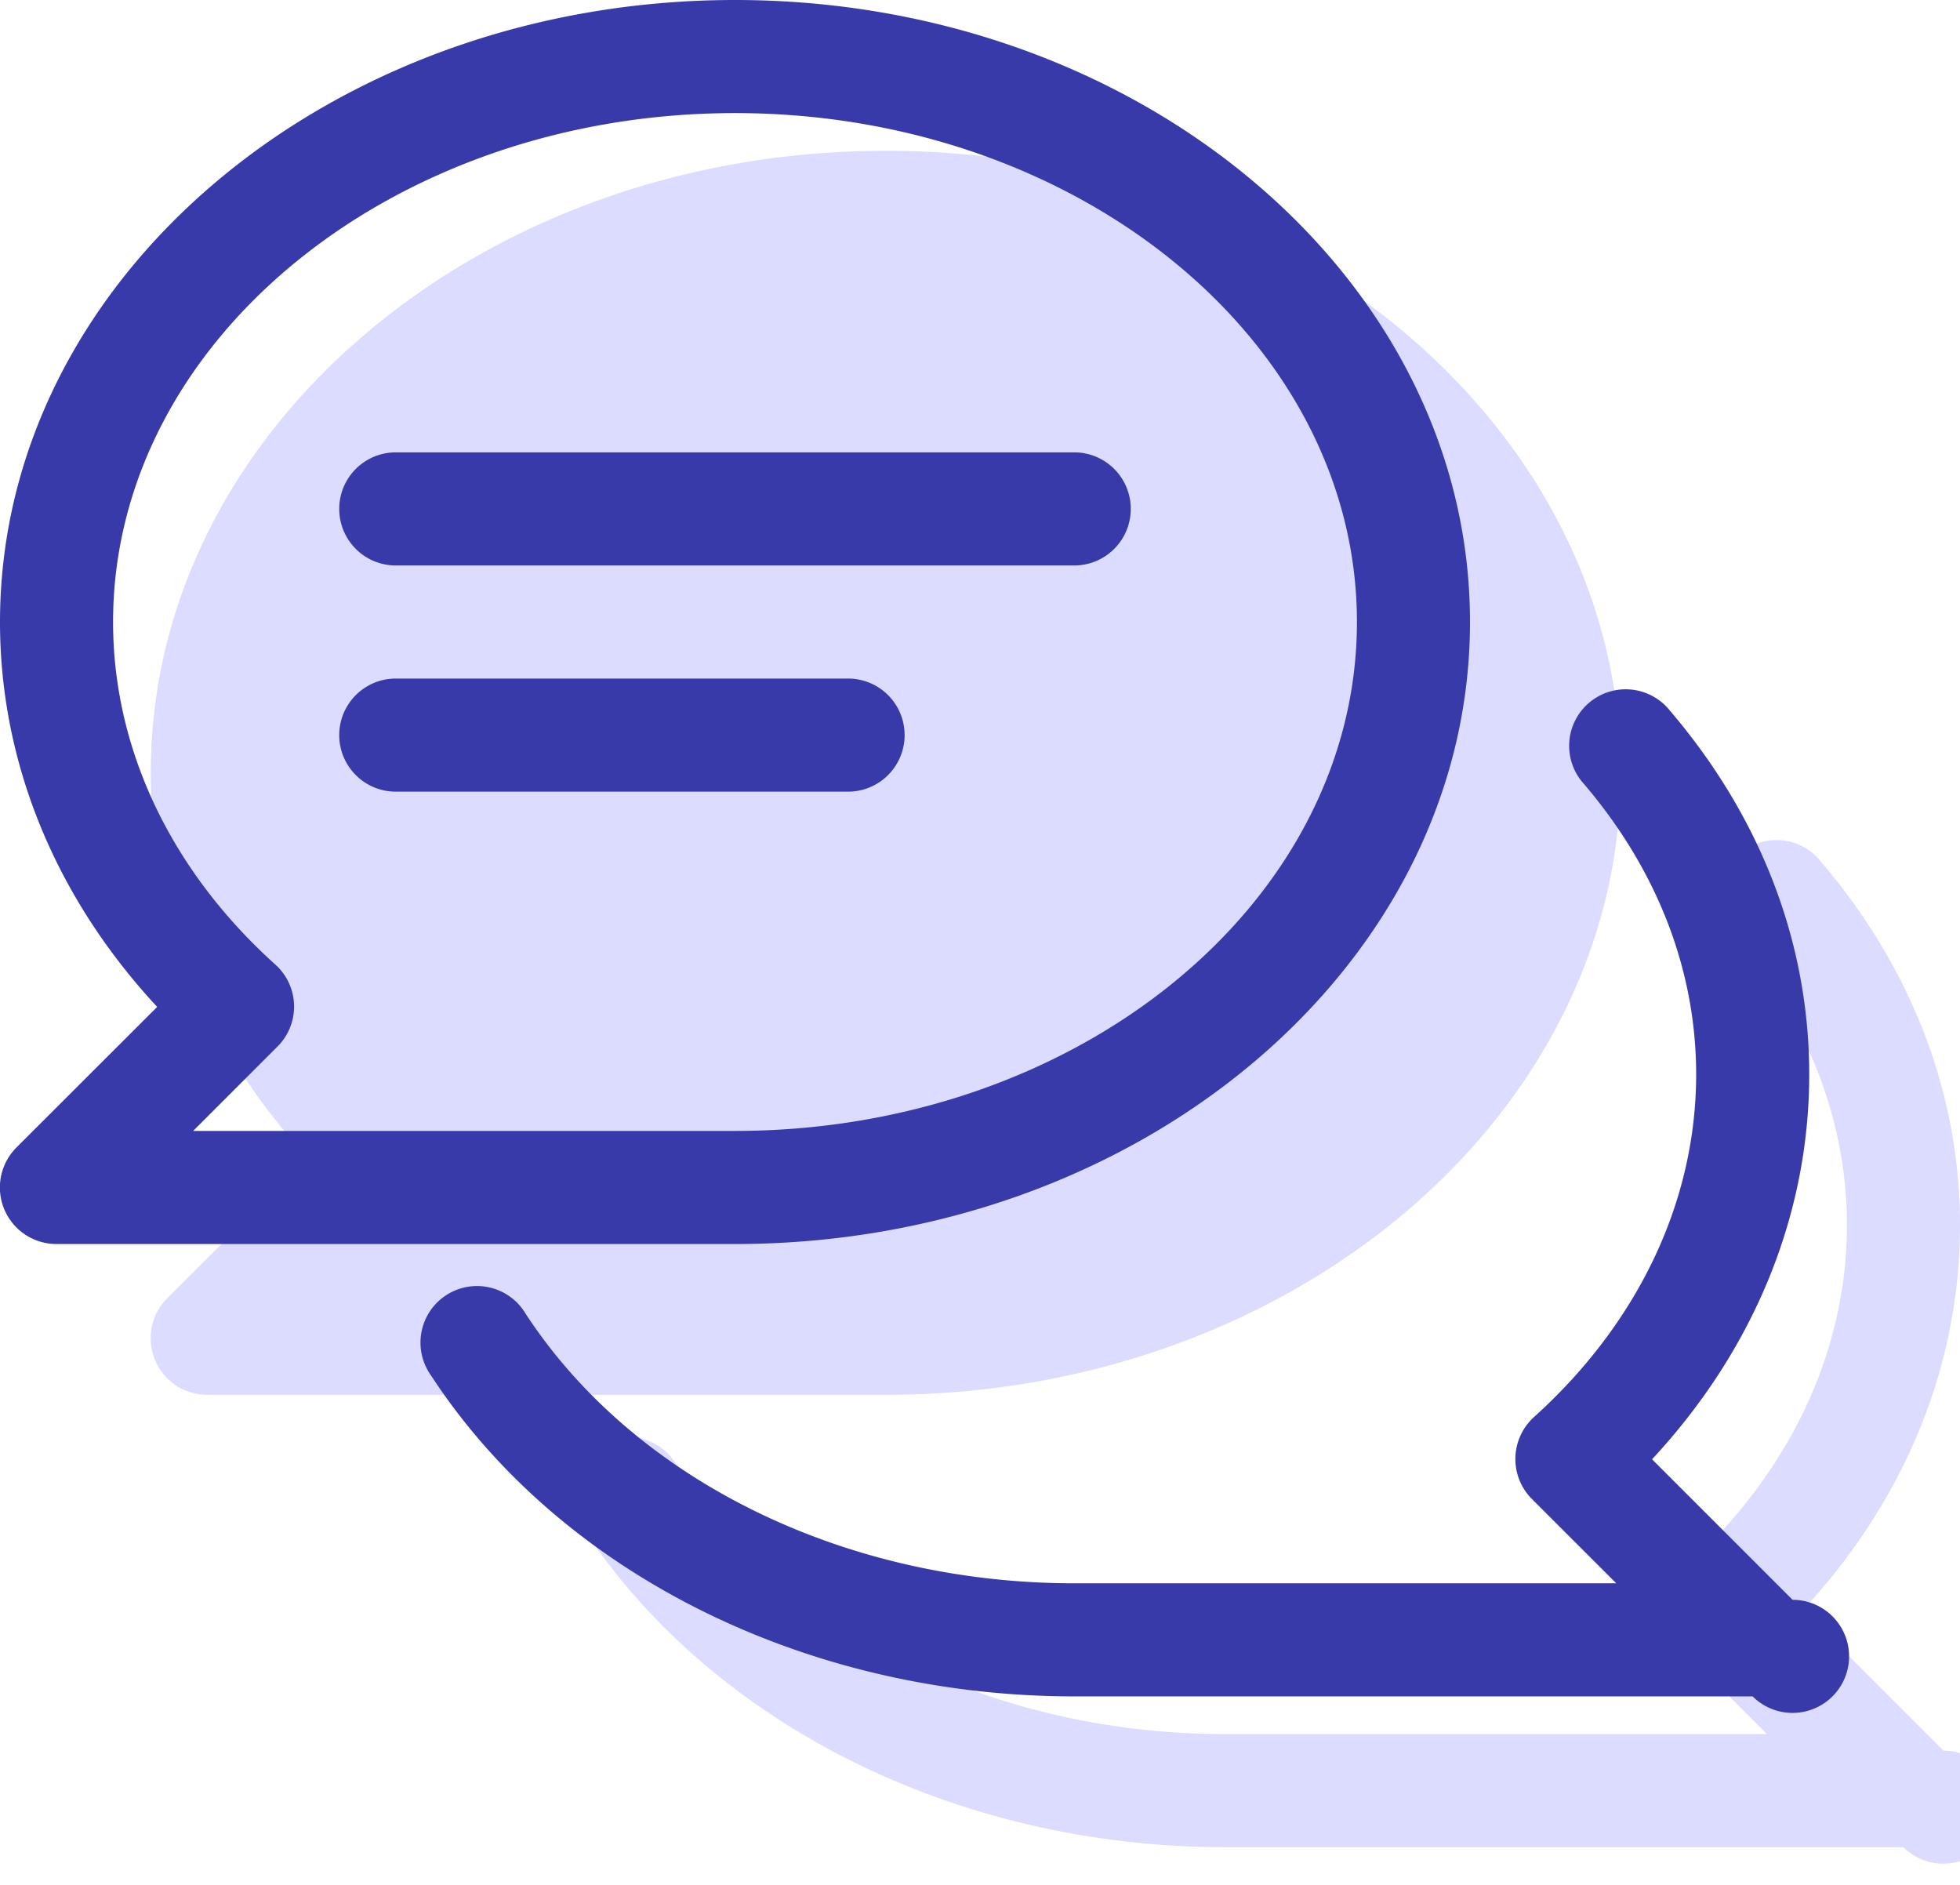 <svg xmlns="http://www.w3.org/2000/svg" width="26" height="25" viewBox="0 0 26 25">
    <g fill="none" fill-rule="nonzero">
        <g fill="#DBDCFF">
            <path d="M11.75 18.5h-9a.75.75 0 0 1-.531-1.281l1.866-1.864C2.735 13.903 2 12.116 2 10.25 2 5.7 6.374 2 11.75 2s9.75 3.7 9.75 8.25c0 4.548-4.374 8.25-9.75 8.25z"/>
            <path d="M25.25 24.5h-9c-3.547 0-6.818-1.63-8.532-4.256a.75.75 0 1 1 1.255-.819C10.415 21.631 13.204 23 16.25 23h7.19l-1.12-1.119a.751.751 0 0 1 .029-1.086c1.386-1.251 2.151-2.865 2.151-4.545 0-1.379-.515-2.709-1.485-3.848a.75.75 0 1 1 1.14-.973C25.361 12.842 26 14.51 26 16.25c0 1.866-.735 3.654-2.085 5.105l1.864 1.864a.75.75 0 1 1-.53 1.281z"/>
        </g>
        <path fill="#383AAA" d="M14.25 7.5h-9a.75.75 0 0 1 0-1.5h9a.75.75 0 0 1 0 1.5zM11.25 10.5h-6a.75.75 0 0 1 0-1.5h6a.75.75 0 0 1 0 1.5z"/>
        <g fill="#383AAA">
            <path d="M9.75 16.5h-9a.75.75 0 0 1-.531-1.281l1.866-1.864C.735 11.902 0 10.116 0 8.25 0 3.7 4.374 0 9.75 0s9.75 3.7 9.75 8.25c0 4.548-4.374 8.25-9.75 8.25zM2.562 15H9.75C14.298 15 18 11.972 18 8.25c0-3.721-3.702-6.75-8.25-6.75C5.2 1.5 1.5 4.529 1.5 8.25c0 1.68.764 3.294 2.152 4.543a.749.749 0 0 1 .029 1.088L2.562 15z"/>
            <path d="M23.25 22.5h-9c-3.547 0-6.818-1.63-8.532-4.256a.75.75 0 1 1 1.255-.819C8.415 19.631 11.204 21 14.25 21h7.19l-1.12-1.119a.751.751 0 0 1 .029-1.086c1.386-1.251 2.151-2.865 2.151-4.545 0-1.379-.515-2.709-1.485-3.848a.75.75 0 1 1 1.14-.973C23.361 10.842 24 12.51 24 14.25c0 1.866-.735 3.654-2.085 5.105l1.864 1.864a.75.75 0 1 1-.53 1.281z"/>
        </g>
    </g>
</svg>

